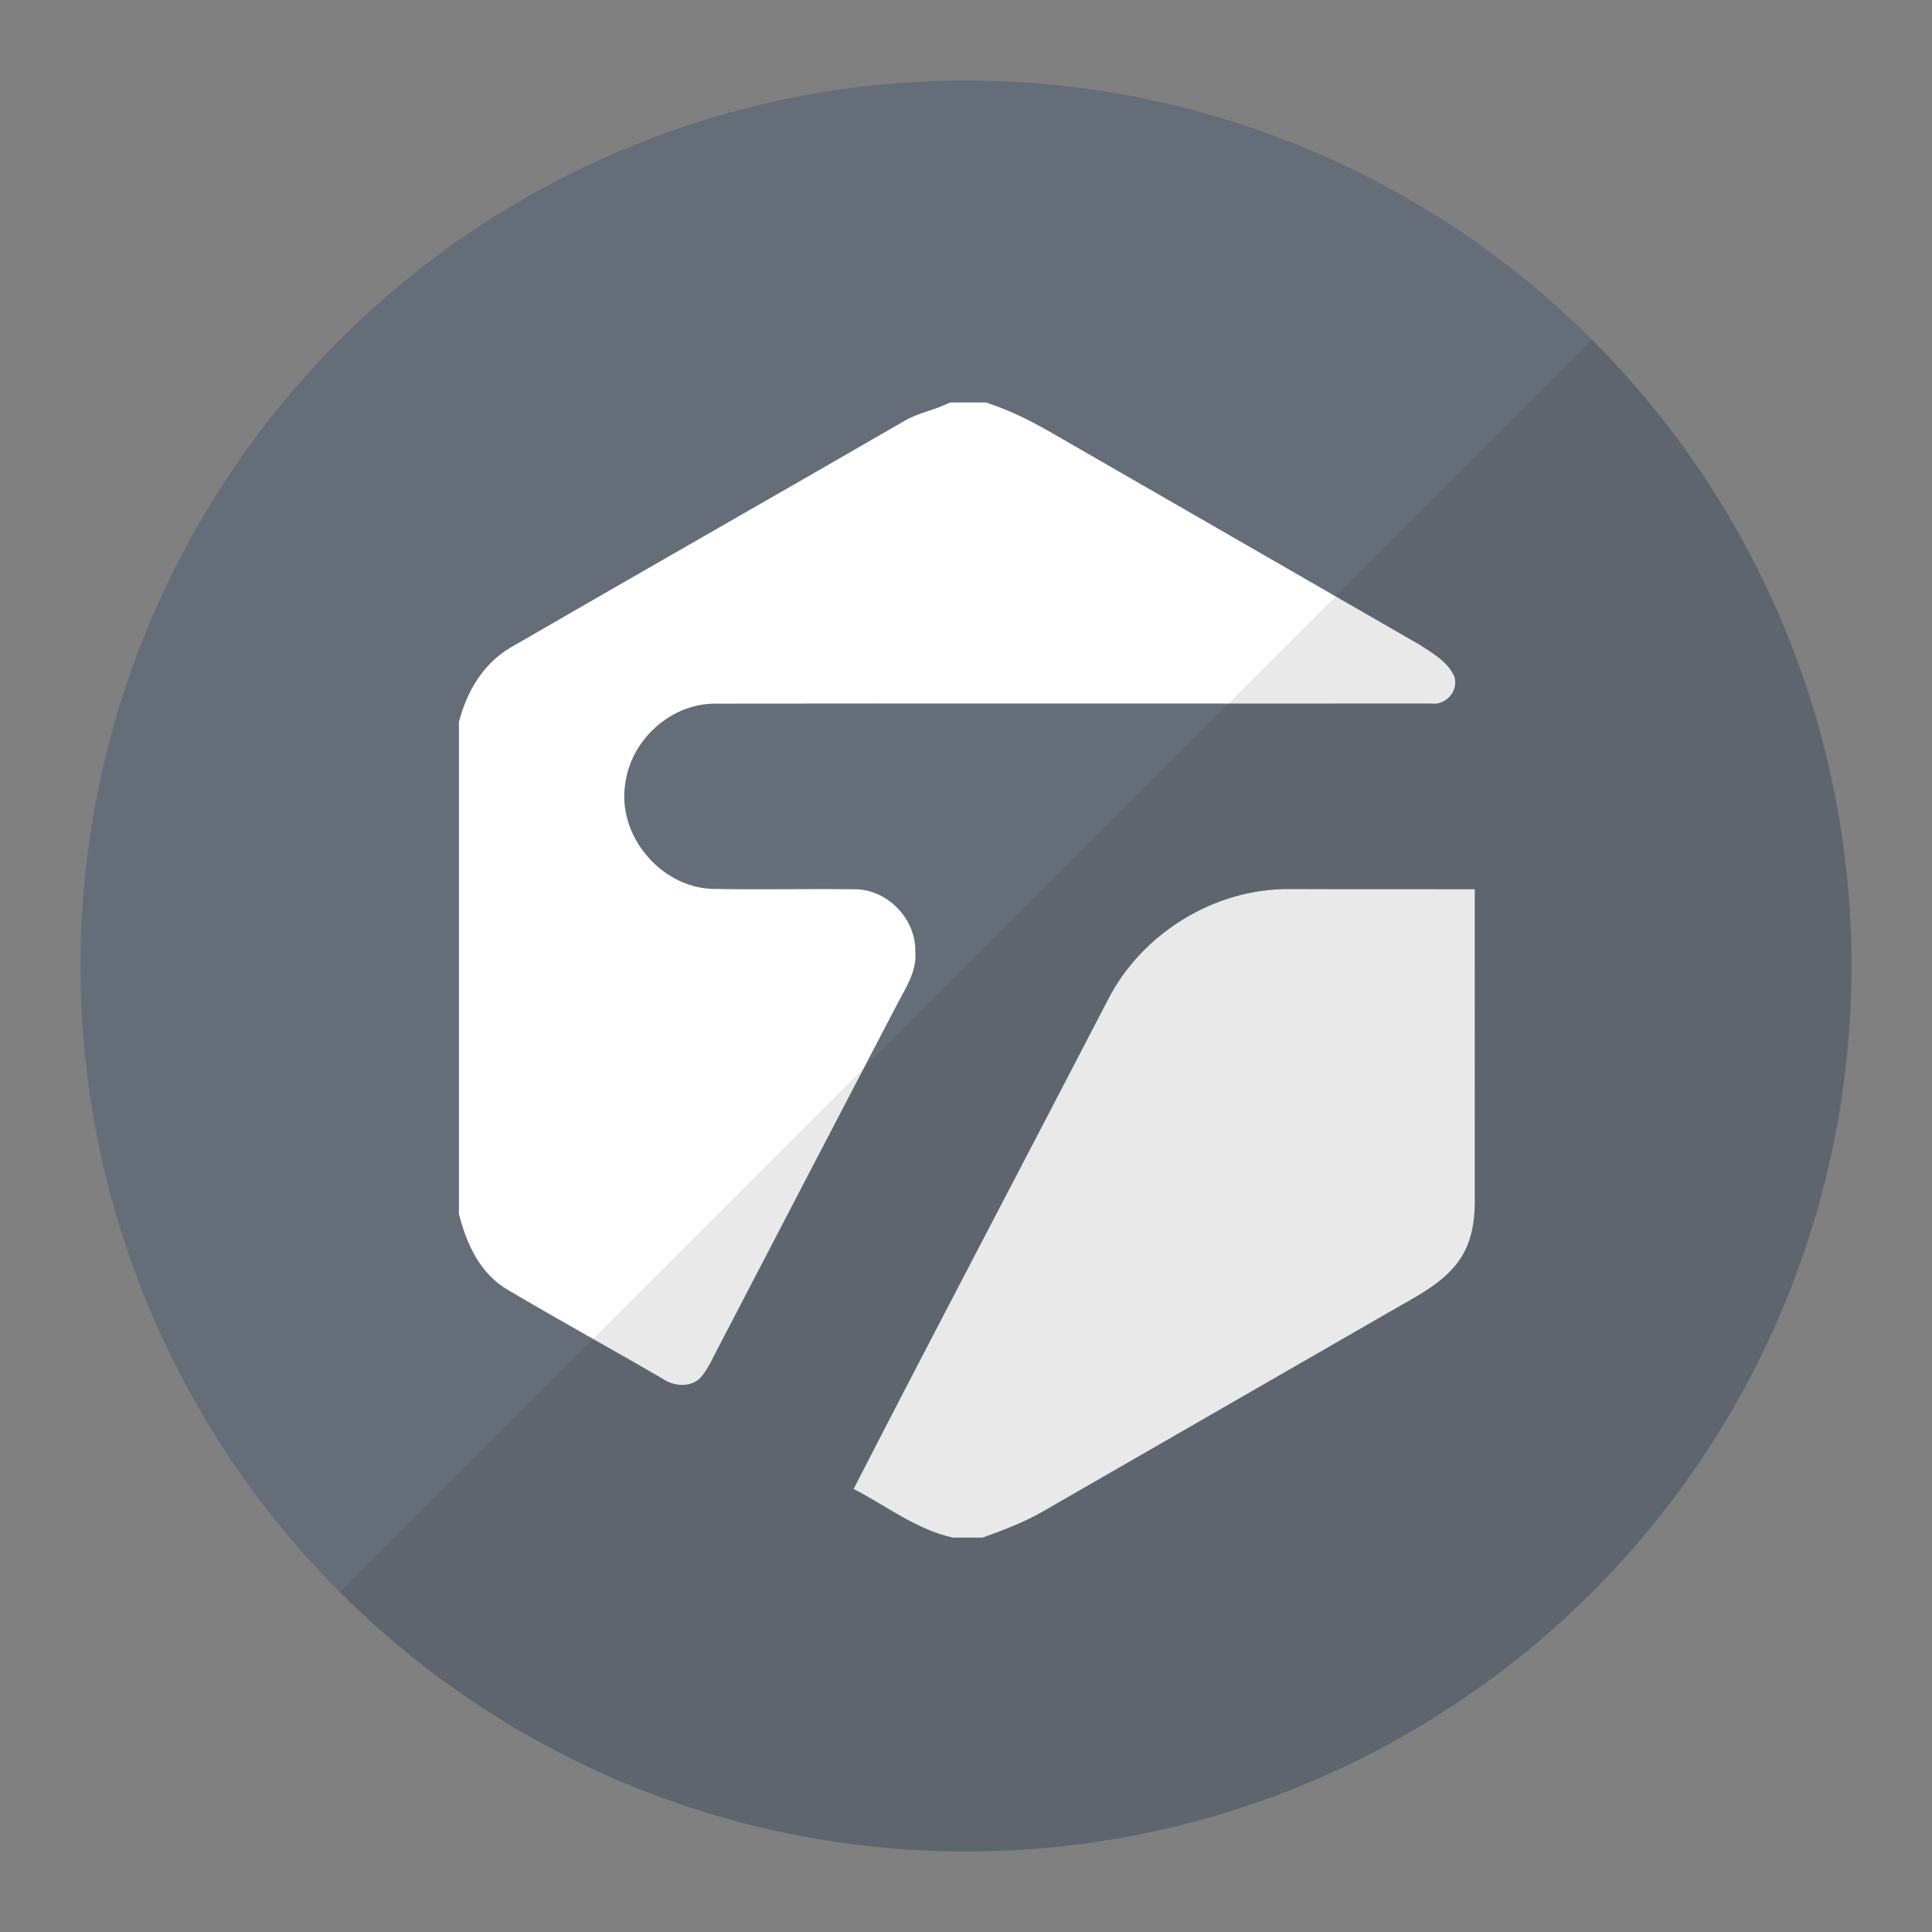 <?xml version="1.0" encoding="UTF-8"?>
<!DOCTYPE svg PUBLIC "-//W3C//DTD SVG 1.1//EN" "http://www.w3.org/Graphics/SVG/1.1/DTD/svg11.dtd">
<svg version="1.1" id="Layer_1" xmlns="http://www.w3.org/2000/svg" xmlns:xlink="http://www.w3.org/1999/xlink" x="0px" y="0px" width="24px" height="24px" viewBox="0 0 24 24" enable-background="new 0 0 24 24" xml:space="preserve">
  <rect x="0" y="0" width="24" height="24" fill="#808080" stroke="none"/>
  <g id="icon">
    <circle cx="12" cy="12" r="11" fill="#656D78"/>
    <path d="M11.801,5h0.447c0.31,0.1,0.579,0.239,0.85,0.396c1.508,0.869,3.017,1.738,4.526,2.607c0.167,0.108,0.362,0.215,0.444,0.405c0.051,0.183,-0.111,0.359,-0.297,0.331c-2.967,0.003,-5.934,-0.002,-8.901,0.002c-0.546,0.005,-1.034,0.456,-1.103,0.994c-0.102,0.637,0.431,1.279,1.073,1.307c0.59,0.012,1.181,-0.003,1.771,0.005c0.406,-0.006,0.769,0.366,0.759,0.772c0.023,0.246,-0.121,0.456,-0.229,0.663c-0.739,1.416,-1.477,2.833,-2.214,4.249c-0.071,0.131,-0.128,0.275,-0.229,0.388c-0.126,0.121,-0.328,0.102,-0.465,0.009c-0.631,-0.368,-1.284,-0.726,-1.913,-1.098c-0.344,-0.195,-0.519,-0.554,-0.619,-0.95V8.968c0.1,-0.387,0.308,-0.73,0.643,-0.925c1.626,-0.941,3.264,-1.874,4.891,-2.814C11.408,5.125,11.602,5.1,11.801,5zM13.762,12.422c0.423,-0.831,1.332,-1.389,2.266,-1.377c0.764,0.003,1.527,0,2.292,0.002c0,1.304,-0.001,2.608,0,3.912c-0.003,0.242,-0.05,0.494,-0.192,0.696c-0.179,0.255,-0.459,0.41,-0.725,0.56c-1.48,0.852,-2.959,1.703,-4.438,2.555c-0.239,0.139,-0.483,0.231,-0.76,0.331h-0.367c-0.456,-0.1,-0.827,-0.396,-1.234,-0.605C11.647,16.465,12.712,14.449,13.762,12.422z" fill="#FFFFFF"/>
    <path d="M4.222,19.778C6.212,21.769,8.962,23,12,23c6.075,0,11,-4.925,11,-11c0,-3.038,-1.231,-5.788,-3.222,-7.778L4.222,19.778z" fill="#231F20" opacity="0.1"/>
  </g>
</svg>
